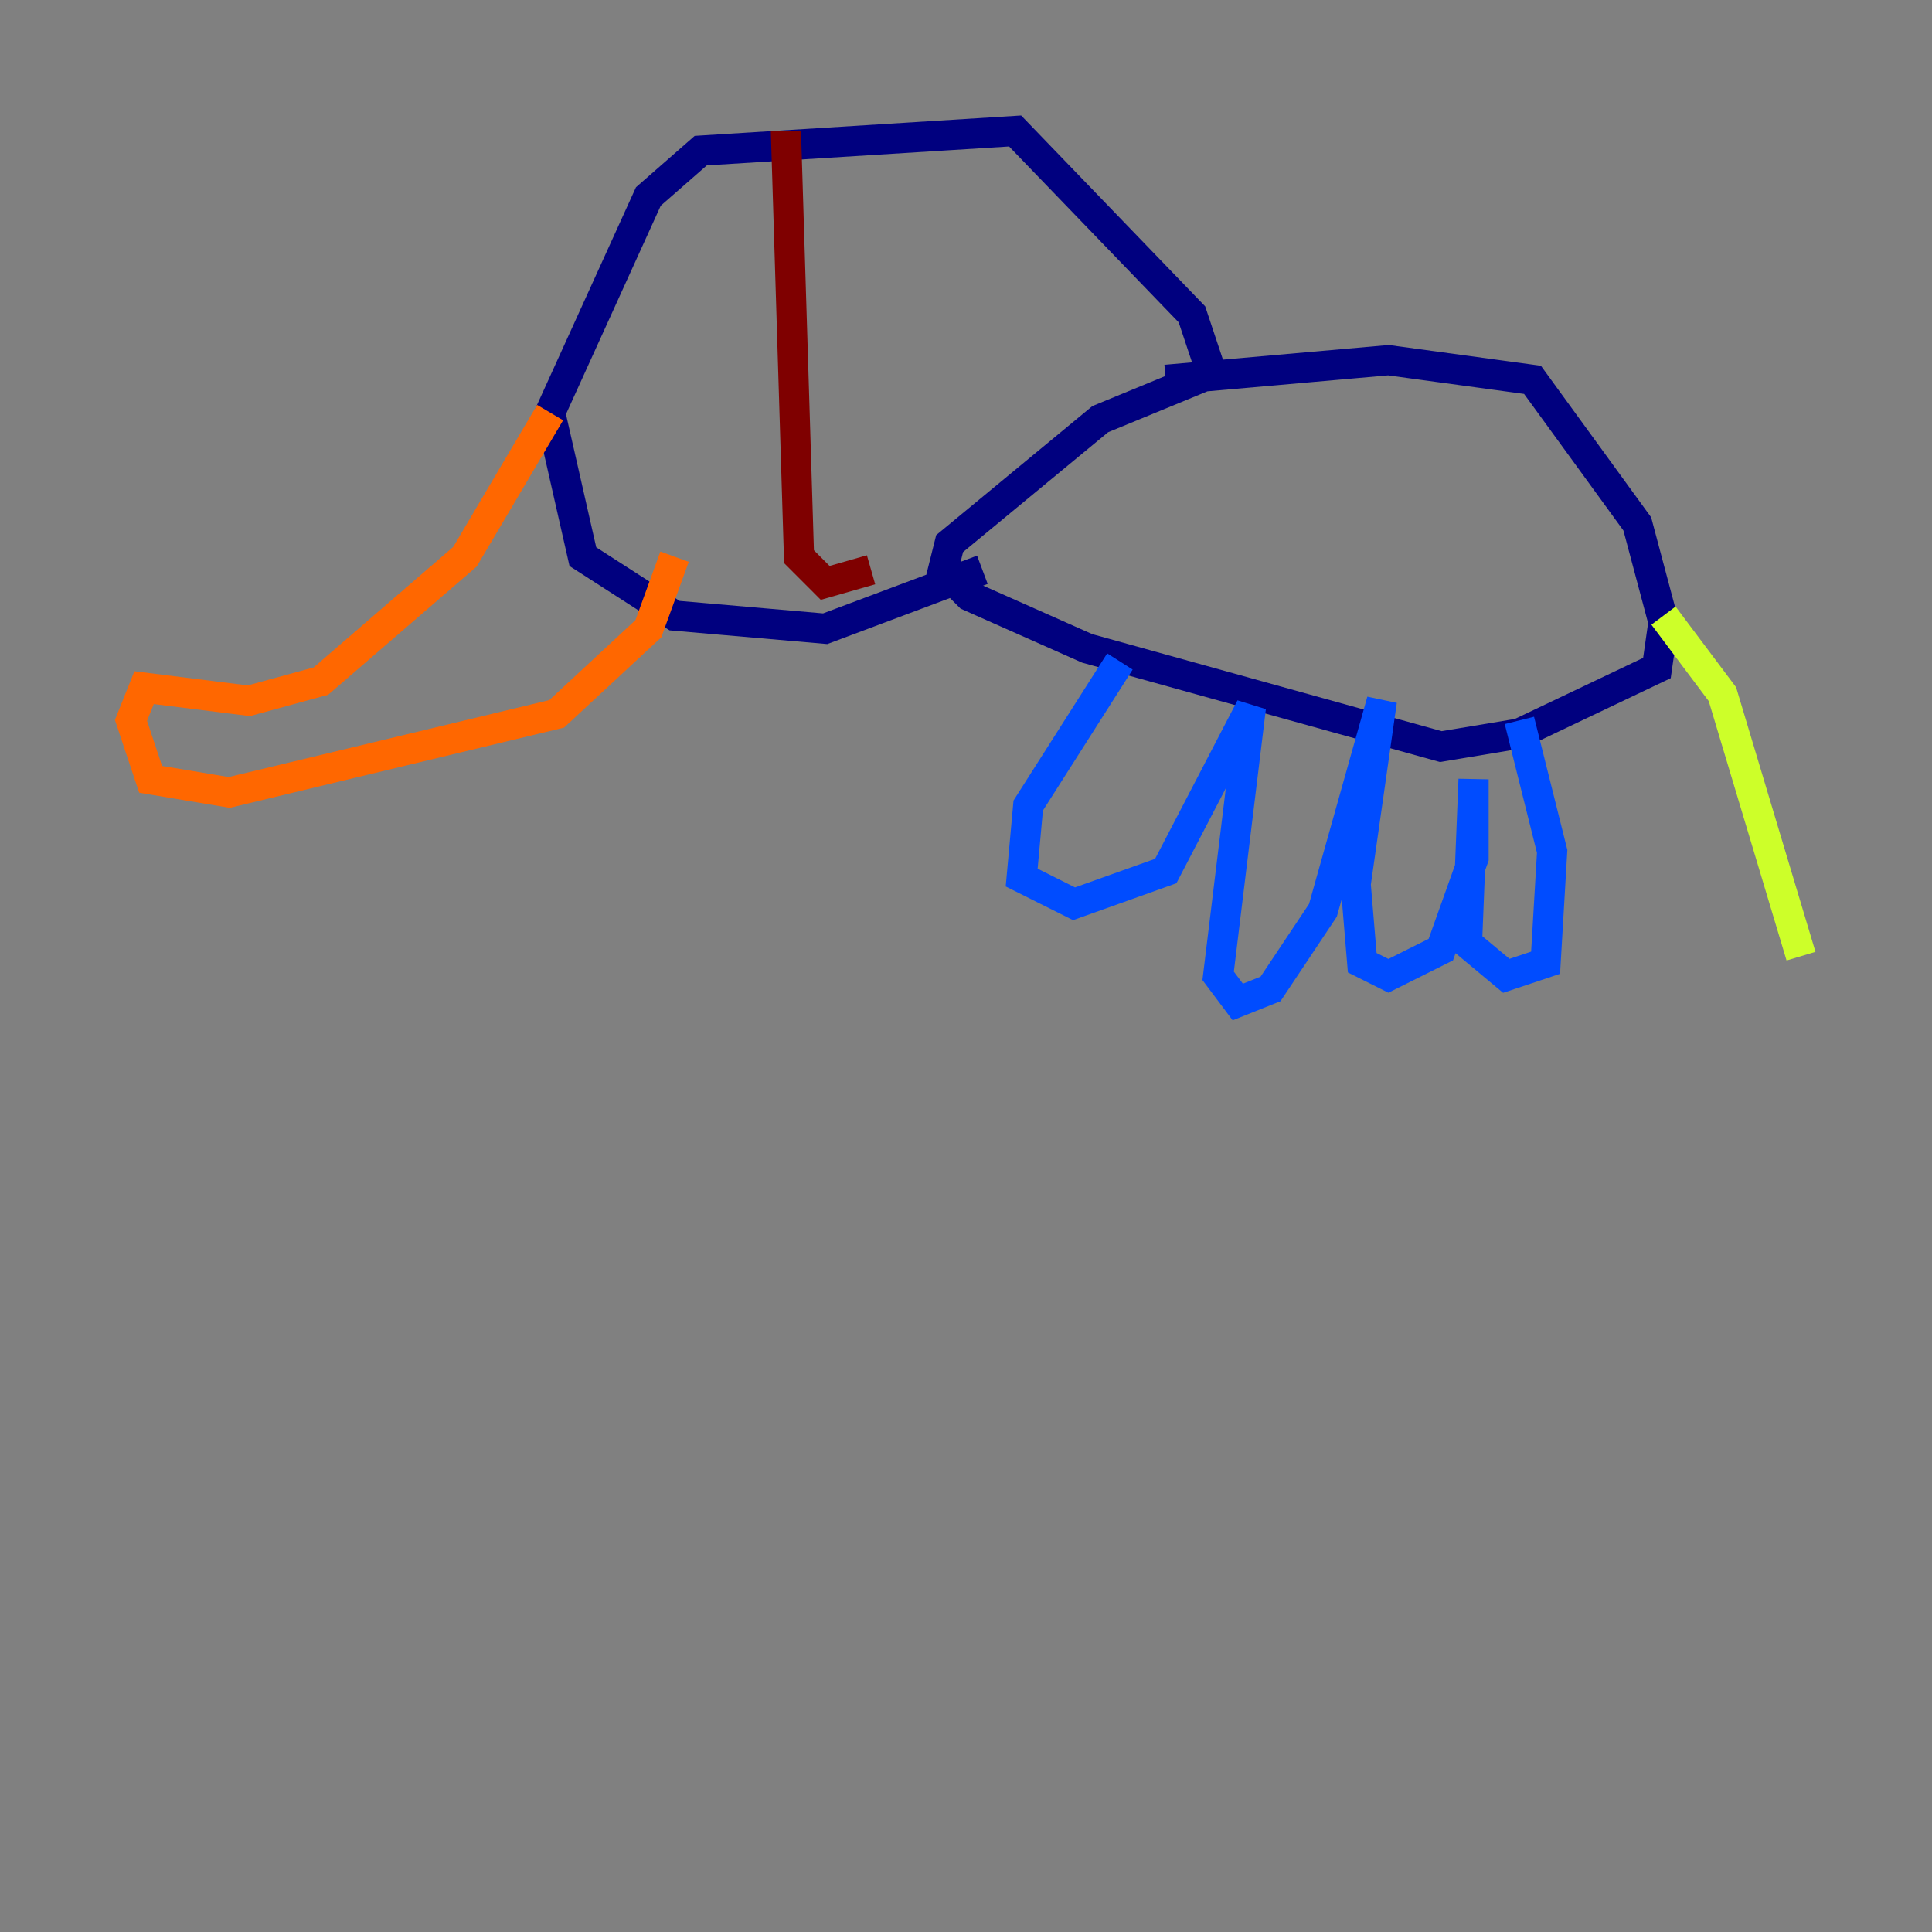 <?xml version="1.0" encoding="utf-8" ?>
<svg baseProfile="tiny" height="128" version="1.2" viewBox="0,0,128,128" width="128" xmlns="http://www.w3.org/2000/svg" xmlns:ev="http://www.w3.org/2001/xml-events" xmlns:xlink="http://www.w3.org/1999/xlink"><rect x="0" y="0" width="128" height="128" fill="#808080" stroke="none"/><defs /><polyline fill="none" points="77.234,25.166 91.986,23.864 101.532,25.166 108.475,34.712 110.21,41.22 109.776,44.258 100.664,48.597 95.458,49.464 72.027,42.956 64.217,39.485 62.481,37.749 62.915,36.014 72.895,27.77 80.271,24.732 78.969,20.827 67.254,8.678 46.427,9.98 42.956,13.017 36.447,27.336 38.617,36.881 44.691,40.786 54.671,41.654 65.085,37.749" stroke="#00007f" stroke-width="2" /><polyline fill="none" points="74.197,43.824 68.122,53.37 67.688,58.142 71.159,59.878 77.234,57.709 82.875,46.861 80.705,64.651 82.007,66.386 84.176,65.519 87.647,60.312 91.552,46.427 89.817,58.576 90.251,63.783 91.986,64.651 95.458,62.915 97.627,56.841 97.627,51.634 97.193,62.481 99.797,64.651 102.4,63.783 102.834,56.407 100.664,47.729" stroke="#004cff" stroke-width="2" /><polyline fill="none" points="111.512,41.654 111.512,41.654" stroke="#29ffcd" stroke-width="2" /><polyline fill="none" points="110.21,40.786 114.115,45.993 119.322,63.349" stroke="#cdff29" stroke-width="2" /><polyline fill="none" points="36.447,27.336 30.807,36.881 21.261,45.125 16.488,46.427 9.546,45.559 8.678,47.729 9.98,51.634 15.186,52.502 36.881,47.295 42.956,41.654 44.691,36.881" stroke="#ff6700" stroke-width="2" /><polyline fill="none" points="52.068,8.678 52.936,36.881 54.671,38.617 57.709,37.749" stroke="#7f0000" stroke-width="2" /></svg>